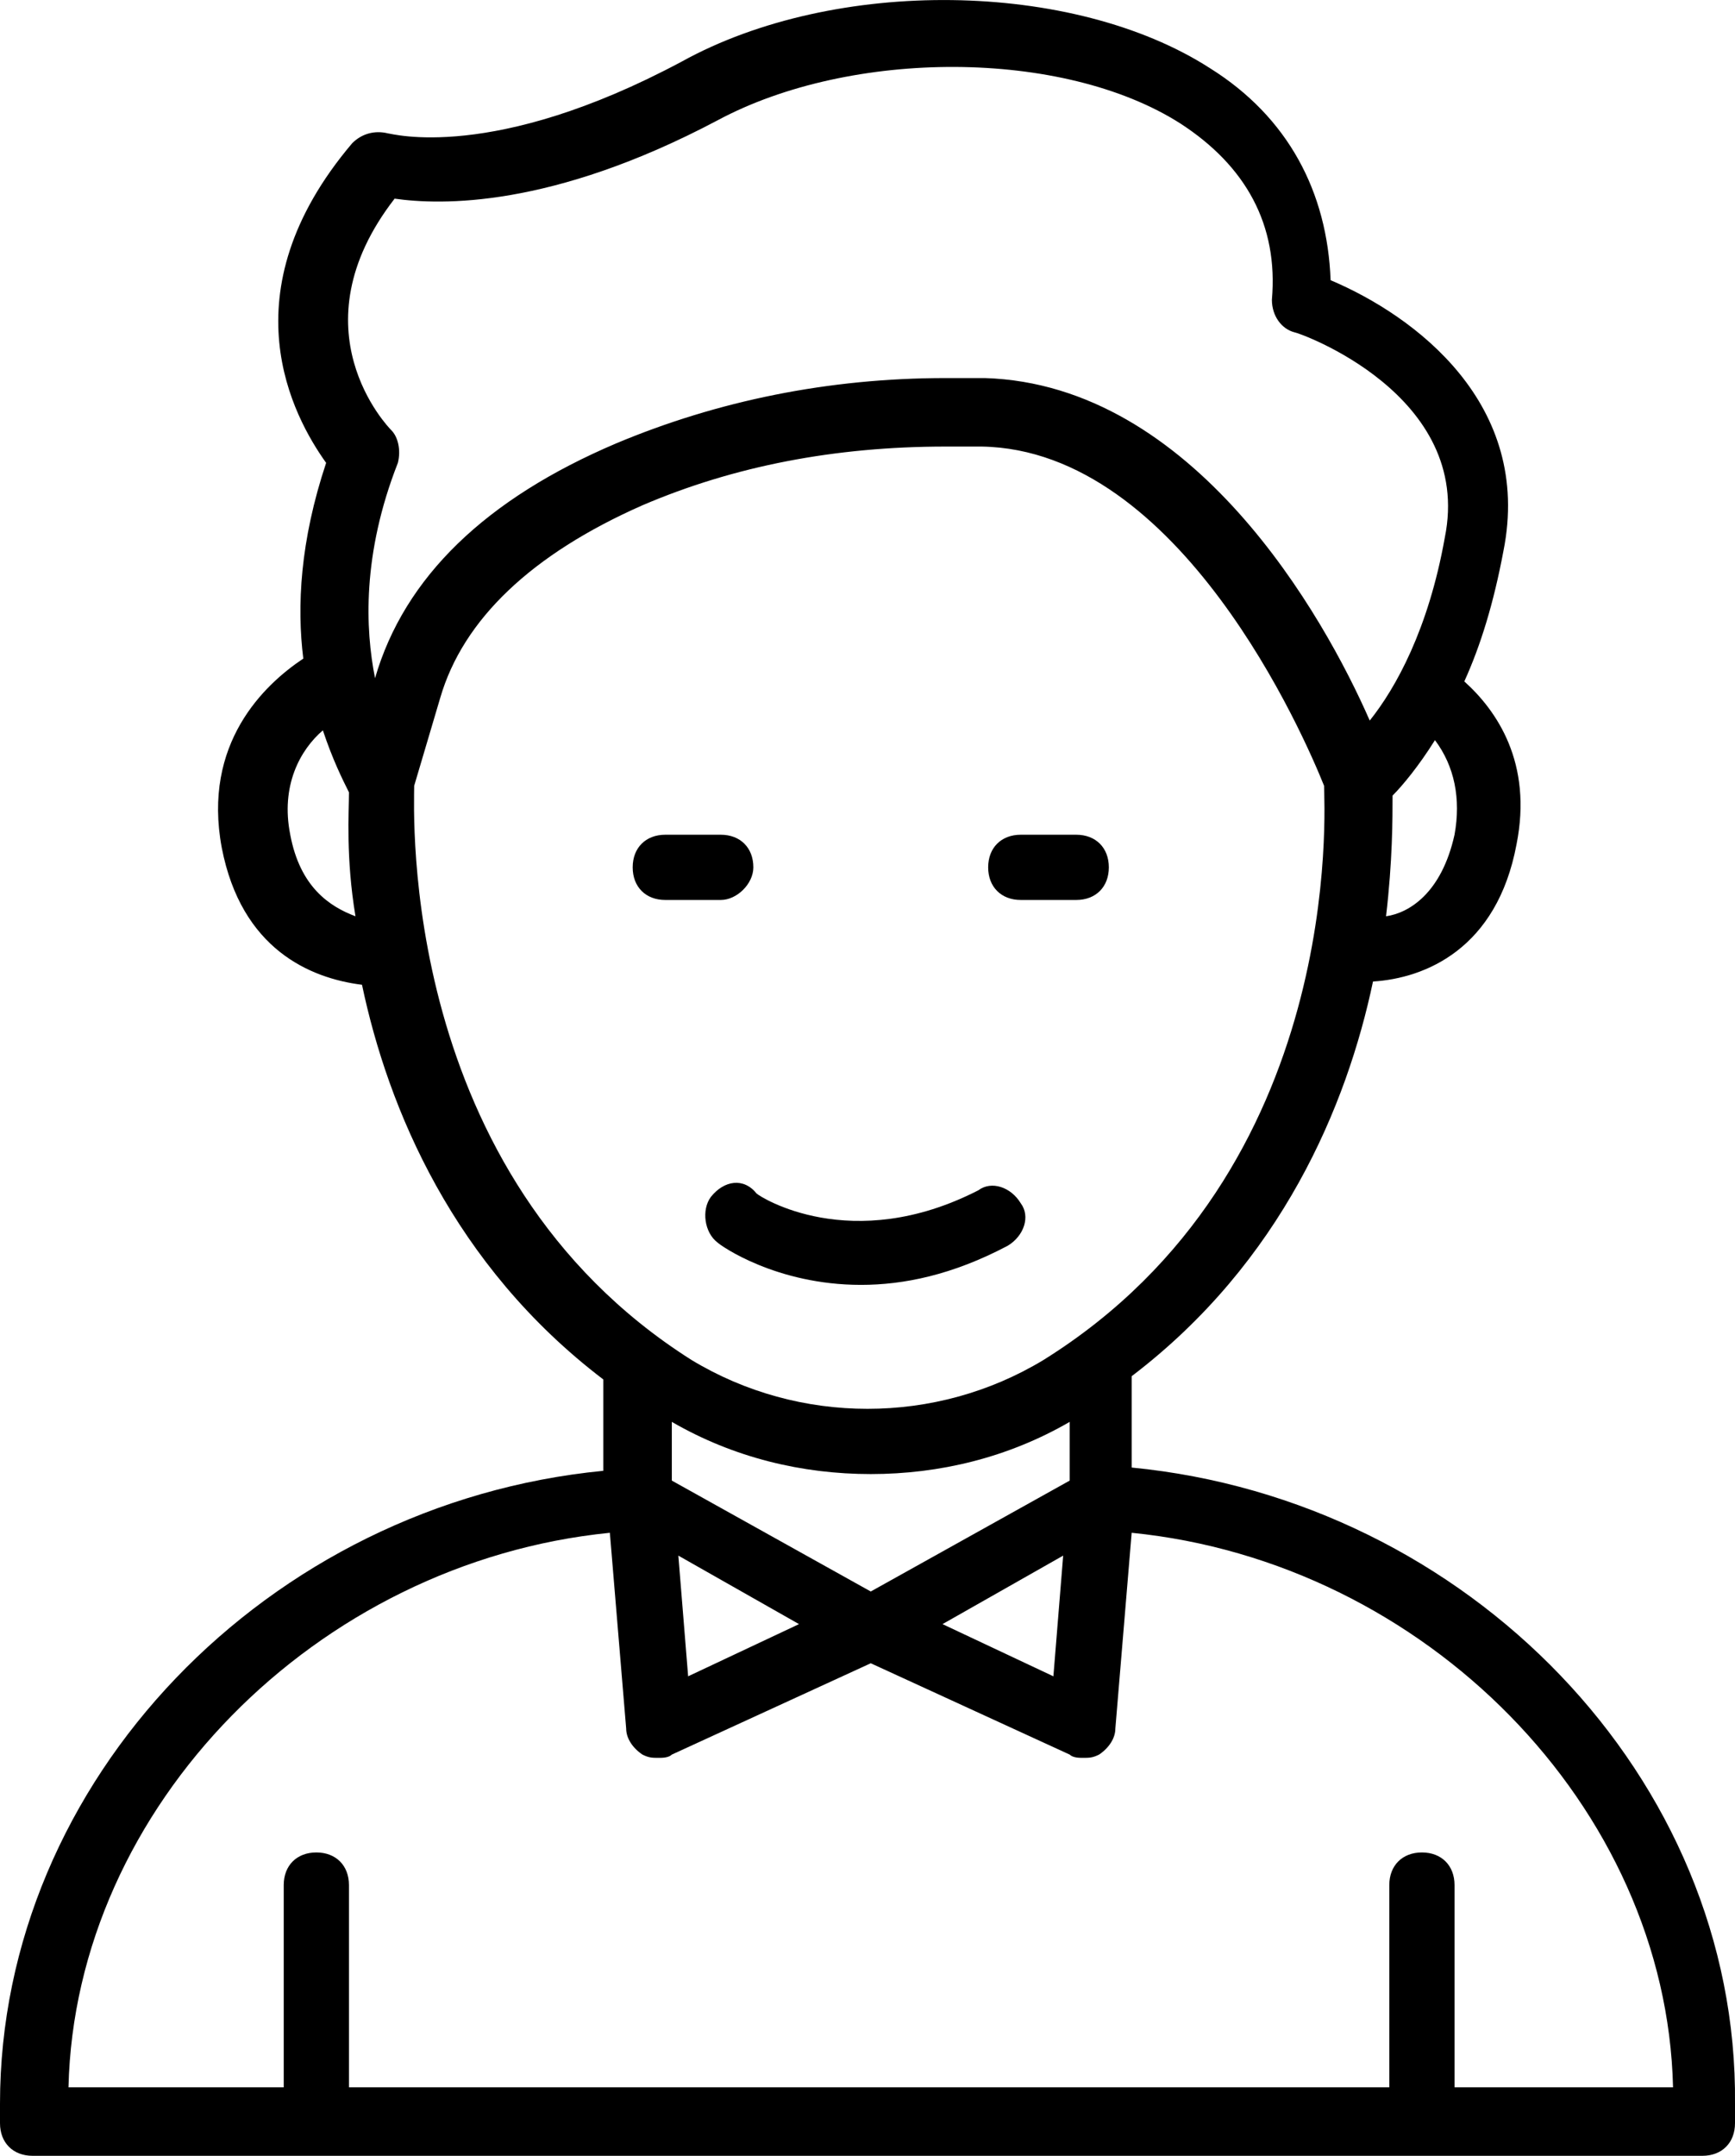 <svg xmlns="http://www.w3.org/2000/svg" fill="none" viewBox="0.4 0.51 53.2 66.09">
<path d="M35.1 45.5V42.7C39.7 39.2 41.7 34.4 42.5 30.6C44.1 30.5 46.3 29.6 46.9 26.4C47.4 23.9 46.3 22.3 45.3 21.4C45.8 20.3 46.2 19 46.5 17.4C47.4 12.9 43.8 10.2 41.2 9.1C41.1 6.4 39.9 4.1 37.5 2.6C33.3 -0.1 26 -0.2 21.3 2.4C15.5 5.5 12.4 4.6 12.3 4.6C11.9 4.5 11.5 4.6 11.2 4.9C7.3 9.5 9.4 13.3 10.4 14.7C9.6 17.1 9.5 19.1 9.7 20.7C8.5 21.5 6.6 23.3 7.2 26.5C7.8 29.6 9.9 30.5 11.5 30.7C12.3 34.5 14.3 39.3 18.9 42.8V45.6C8.6 46.6 0.4 55.1 0.4 65V65.6C0.4 66.2 0.8 66.6 1.4 66.6H10H44H52.6C53.2 66.6 53.6 66.2 53.6 65.6V65C53.7 55 45.4 46.5 35.1 45.5ZM27.1 49.3L21 45.9V44.1C22.9 45.2 25 45.7 27.1 45.7C29.2 45.7 31.3 45.2 33.2 44.1V45.9L27.1 49.3ZM33 48.2L32.7 51.9L29.3 50.3L33 48.2ZM24.9 50.3L21.5 51.9L21.2 48.2L24.9 50.3ZM45 26.1C44.6 27.9 43.6 28.5 42.9 28.6C43.1 26.9 43.1 25.6 43.1 24.9C43.4 24.6 43.9 24 44.4 23.2C45 24 45.2 25 45 26.1ZM12.5 6.6C13.9 6.8 17.3 6.9 22.4 4.2C26.5 2 33 2 36.6 4.3C38.6 5.6 39.6 7.4 39.4 9.7C39.4 10.2 39.7 10.6 40.1 10.7C40.2 10.7 45.6 12.6 44.7 17C44.2 19.8 43.2 21.6 42.4 22.6C41 19.4 37 12.3 30.6 12.1H29.4C25.8 12.1 22.4 12.8 19.3 14.1C15.3 15.8 12.8 18.2 11.9 21.3C11.6 19.8 11.5 17.5 12.6 14.7C12.7 14.3 12.6 13.9 12.4 13.7C12.3 13.6 9.4 10.6 12.5 6.6ZM9.3 26.1C9 24.6 9.6 23.5 10.3 22.9C10.6 23.8 10.9 24.4 11.1 24.8C11.1 25.4 11 26.8 11.3 28.6C10.5 28.3 9.6 27.7 9.3 26.1ZM13.1 24.6L13.9 21.9C14.6 19.5 16.7 17.5 20.1 16C22.9 14.8 26 14.2 29.4 14.2H30.5C36.6 14.3 40.4 23.1 41 24.6C41 25.2 41.7 36.4 32.4 42.2C29.1 44.2 24.9 44.2 21.6 42.2C12.6 36.5 13.1 25.4 13.1 24.6ZM45 64.5V58.3C45 57.7 44.6 57.3 44 57.3C43.4 57.3 43 57.7 43 58.3V64.5H11.1V58.3C11.1 57.7 10.7 57.3 10.1 57.3C9.5 57.3 9.1 57.7 9.1 58.3V64.5H2.5C2.7 55.9 10.1 48.4 19.1 47.5L19.6 53.5C19.6 53.8 19.8 54.1 20.1 54.3C20.3 54.4 20.4 54.4 20.6 54.4C20.7 54.4 20.9 54.4 21 54.3L27.1 51.5L33.2 54.3C33.3 54.4 33.5 54.4 33.6 54.4C33.8 54.4 33.9 54.4 34.1 54.3C34.4 54.1 34.6 53.8 34.6 53.5L35.1 47.5C44.1 48.4 51.5 55.9 51.7 64.5H45Z" fill="black"/>
<path d="M22.2 37.2C21.9 37.6 22 38.3 22.4 38.6C22.5 38.7 24.2 39.9 26.8 39.9C28.1 39.9 29.6 39.6 31.3 38.7C31.8 38.4 32 37.8 31.7 37.4C31.4 36.9 30.8 36.7 30.4 37C26.5 39 23.7 37.2 23.6 37.1C23.2 36.6 22.6 36.7 22.2 37.2Z" fill="black"/>
<path d="M23.5 27.1C23.5 26.5 23.1 26.1 22.5 26.1H20.8C20.2 26.1 19.8 26.5 19.8 27.1C19.8 27.7 20.2 28.1 20.8 28.1H22.5C23 28.1 23.5 27.6 23.5 27.1Z" fill="black"/>
<path d="M31.7 28.1H33.4C34 28.1 34.4 27.7 34.4 27.1C34.4 26.5 34 26.1 33.4 26.1H31.7C31.1 26.1 30.7 26.5 30.7 27.1C30.7 27.7 31.1 28.1 31.7 28.1Z" fill="black"/>
</svg>